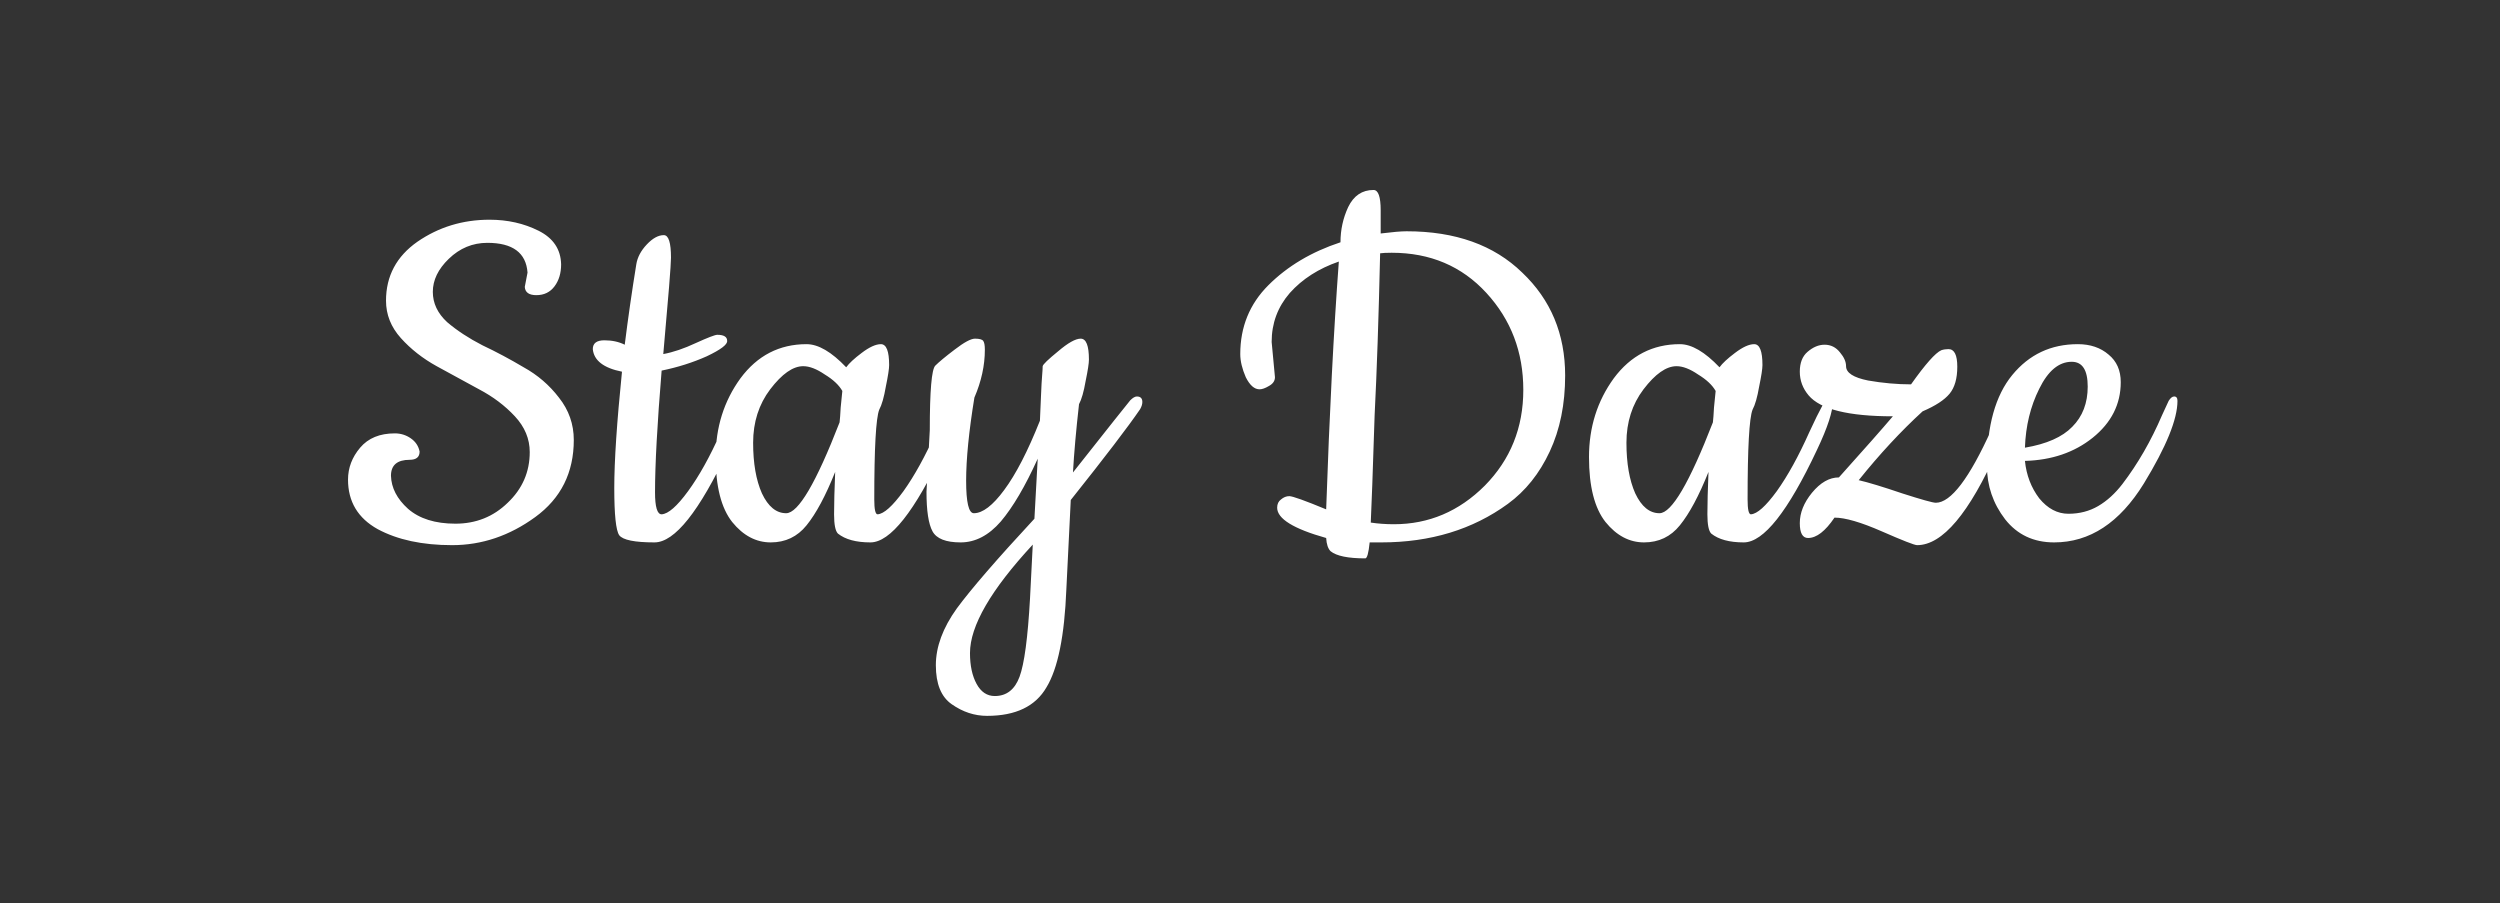 <svg width="227" height="82" viewBox="0 0 227 82" fill="none" xmlns="http://www.w3.org/2000/svg">
<rect x="0" y="0" width="227" height="82" fill="#333333" stroke="none"/>
<path d="M47.65 26.05L47.9 24.75C47.767 22.95 46.55 22.05 44.25 22.05C42.917 22.05 41.75 22.533 40.75 23.5C39.783 24.433 39.3 25.433 39.3 26.5C39.3 27.533 39.733 28.45 40.6 29.25C41.5 30.017 42.567 30.717 43.8 31.35C45.067 31.95 46.317 32.617 47.55 33.35C48.817 34.05 49.883 34.967 50.75 36.1C51.65 37.233 52.1 38.517 52.1 39.95C52.1 42.917 50.933 45.25 48.6 46.95C46.267 48.65 43.75 49.5 41.05 49.5C38.35 49.5 36.1 49.017 34.3 48.05C32.5 47.05 31.6 45.55 31.6 43.55C31.6 42.483 31.967 41.517 32.7 40.65C33.433 39.783 34.483 39.35 35.85 39.35C36.383 39.35 36.867 39.5 37.3 39.8C37.733 40.1 38 40.5 38.1 41C38.1 41.5 37.8 41.75 37.2 41.75C36.067 41.75 35.5 42.233 35.5 43.2C35.533 44.3 36.05 45.3 37.05 46.2C38.083 47.1 39.517 47.55 41.35 47.55C43.217 47.55 44.8 46.917 46.1 45.65C47.433 44.383 48.1 42.85 48.1 41.05C48.1 39.85 47.65 38.767 46.75 37.8C45.85 36.833 44.767 36.017 43.5 35.35C42.233 34.65 40.95 33.95 39.65 33.25C38.383 32.55 37.3 31.7 36.4 30.7C35.5 29.7 35.05 28.567 35.05 27.3C35.05 25.067 36 23.283 37.9 21.95C39.833 20.617 42.017 19.95 44.45 19.95C46.083 19.95 47.567 20.283 48.9 20.95C50.233 21.617 50.917 22.633 50.95 24C50.95 24.8 50.75 25.467 50.35 26C49.95 26.533 49.4 26.8 48.7 26.8C48.033 26.8 47.683 26.55 47.65 26.05ZM66.126 40.85C63.492 46.45 61.259 49.25 59.426 49.25C57.626 49.25 56.559 49.033 56.226 48.6C55.926 48.167 55.776 46.733 55.776 44.3C55.776 41.867 56.009 38.35 56.476 33.75C54.809 33.417 53.926 32.733 53.826 31.7C53.826 31.167 54.176 30.9 54.876 30.9C55.576 30.9 56.192 31.033 56.726 31.3C57.026 28.9 57.376 26.467 57.776 24C57.876 23.367 58.192 22.767 58.726 22.2C59.259 21.633 59.776 21.35 60.276 21.35C60.709 21.35 60.926 22.033 60.926 23.4C60.926 24.033 60.692 26.95 60.226 32.15C61.126 31.983 62.109 31.65 63.176 31.15C64.276 30.65 64.926 30.4 65.126 30.4C65.726 30.4 66.026 30.583 66.026 30.95C66.059 31.283 65.442 31.75 64.176 32.35C62.909 32.917 61.542 33.35 60.076 33.65C59.676 38.517 59.476 42.2 59.476 44.7C59.476 46.033 59.676 46.7 60.076 46.7C60.676 46.667 61.476 45.967 62.476 44.6C63.476 43.233 64.459 41.467 65.426 39.3C66.426 37.1 67.026 36 67.226 36C67.459 36 67.576 36.133 67.576 36.4C67.576 37.333 67.092 38.817 66.126 40.85ZM79.034 49.25C77.734 49.25 76.751 48.983 76.084 48.45C75.851 48.217 75.734 47.633 75.734 46.7C75.734 45.733 75.768 44.45 75.834 42.85C74.968 45.017 74.101 46.633 73.234 47.7C72.401 48.733 71.318 49.25 69.984 49.25C68.651 49.25 67.484 48.633 66.484 47.4C65.484 46.133 64.984 44.167 64.984 41.5C64.984 38.8 65.734 36.417 67.234 34.35C68.768 32.283 70.768 31.25 73.234 31.25C74.301 31.25 75.501 31.95 76.834 33.35C77.101 32.983 77.568 32.55 78.234 32.05C78.934 31.517 79.518 31.25 79.984 31.25C80.484 31.25 80.734 31.883 80.734 33.15C80.734 33.483 80.634 34.133 80.434 35.1C80.268 36.067 80.068 36.767 79.834 37.2C79.534 37.967 79.384 40.683 79.384 45.35C79.384 46.25 79.484 46.7 79.684 46.7C80.251 46.667 81.034 45.967 82.034 44.6C83.034 43.2 84.018 41.417 84.984 39.25C85.984 37.083 86.584 36 86.784 36C87.018 36 87.134 36.133 87.134 36.4C87.134 37.333 86.651 38.817 85.684 40.85C83.051 46.45 80.834 49.25 79.034 49.25ZM72.934 33.25C72.001 33.25 71.001 33.95 69.934 35.35C68.901 36.717 68.384 38.333 68.384 40.2C68.384 42.067 68.651 43.6 69.184 44.8C69.751 46 70.484 46.6 71.384 46.6C72.484 46.6 74.101 43.85 76.234 38.35C76.268 38.083 76.301 37.633 76.334 37C76.401 36.333 76.451 35.833 76.484 35.5C76.184 34.967 75.651 34.467 74.884 34C74.151 33.5 73.501 33.25 72.934 33.25ZM84.125 44.65L84.425 39.05C84.425 35.483 84.592 33.533 84.925 33.2C85.258 32.867 85.842 32.383 86.675 31.75C87.542 31.083 88.158 30.75 88.525 30.75C88.925 30.75 89.175 30.817 89.275 30.95C89.375 31.083 89.425 31.35 89.425 31.75C89.425 33.183 89.108 34.633 88.475 36.1C87.975 39.167 87.725 41.683 87.725 43.65C87.725 45.617 87.958 46.6 88.425 46.6C89.225 46.6 90.142 45.9 91.175 44.5C92.242 43.067 93.325 40.967 94.425 38.2C94.458 37.467 94.492 36.7 94.525 35.9C94.558 35.067 94.592 34.467 94.625 34.1C94.658 33.7 94.675 33.417 94.675 33.25C94.708 33.083 95.175 32.633 96.075 31.9C96.975 31.133 97.658 30.75 98.125 30.75C98.625 30.75 98.875 31.383 98.875 32.65C98.875 32.983 98.775 33.633 98.575 34.6C98.408 35.567 98.208 36.267 97.975 36.7C97.708 39.067 97.525 41.133 97.425 42.9C100.692 38.767 102.425 36.583 102.625 36.35C102.858 36.117 103.058 36 103.225 36C103.558 36 103.725 36.167 103.725 36.5C103.725 36.7 103.658 36.917 103.525 37.15C102.458 38.717 100.358 41.467 97.225 45.4C97.025 49.367 96.892 52.067 96.825 53.5C96.658 57.733 96.058 60.7 95.025 62.4C94.025 64.133 92.225 65 89.625 65C88.492 65 87.425 64.65 86.425 63.95C85.458 63.283 84.975 62.1 84.975 60.4C84.975 58.733 85.608 57.017 86.875 55.25C88.175 53.483 90.525 50.767 93.925 47.1L94.225 41.65C93.092 44.15 91.975 46.05 90.875 47.35C89.775 48.617 88.558 49.25 87.225 49.25C85.892 49.25 85.042 48.917 84.675 48.25C84.308 47.583 84.125 46.383 84.125 44.65ZM93.775 49.45C89.975 53.55 88.075 56.833 88.075 59.3C88.075 60.433 88.275 61.367 88.675 62.1C89.075 62.833 89.625 63.2 90.325 63.2C91.392 63.2 92.142 62.617 92.575 61.45C93.008 60.283 93.325 57.917 93.525 54.35L93.775 49.45ZM115.466 31.05L115.766 34.25C115.766 34.583 115.583 34.85 115.216 35.05C114.883 35.25 114.6 35.35 114.366 35.35C113.9 35.35 113.483 34.983 113.116 34.25C112.783 33.483 112.616 32.783 112.616 32.15C112.616 29.683 113.466 27.6 115.166 25.9C116.9 24.167 119.083 22.867 121.716 22C121.716 20.867 121.95 19.8 122.416 18.8C122.916 17.767 123.683 17.25 124.716 17.25C125.15 17.25 125.366 17.867 125.366 19.1V21.2C126.433 21.067 127.216 21 127.716 21C132.15 21 135.65 22.25 138.216 24.75C140.816 27.217 142.116 30.333 142.116 34.1C142.116 36.7 141.65 39 140.716 41C139.783 43 138.516 44.583 136.916 45.75C133.716 48.083 129.883 49.25 125.416 49.25H124.366C124.266 50.217 124.133 50.7 123.966 50.7C122.4 50.7 121.35 50.483 120.816 50.05C120.583 49.817 120.45 49.417 120.416 48.85C117.45 48.017 115.966 47.1 115.966 46.1C115.966 45.767 116.083 45.517 116.316 45.35C116.55 45.15 116.8 45.05 117.066 45.05C117.366 45.05 118.483 45.45 120.416 46.25C120.716 37.517 121.1 30.017 121.566 23.75C119.733 24.383 118.25 25.333 117.116 26.6C116.016 27.867 115.466 29.35 115.466 31.05ZM126.366 22.95C125.9 22.95 125.55 22.967 125.316 23C125.183 28.833 125.016 33.733 124.816 37.7C124.65 42.867 124.533 46.117 124.466 47.45C125.133 47.55 125.833 47.6 126.566 47.6C129.733 47.6 132.483 46.433 134.816 44.1C137.15 41.733 138.316 38.833 138.316 35.4C138.316 31.967 137.2 29.033 134.966 26.6C132.733 24.167 129.866 22.95 126.366 22.95ZM158.331 49.25C157.031 49.25 156.048 48.983 155.381 48.45C155.148 48.217 155.031 47.633 155.031 46.7C155.031 45.733 155.065 44.45 155.131 42.85C154.265 45.017 153.398 46.633 152.531 47.7C151.698 48.733 150.615 49.25 149.281 49.25C147.948 49.25 146.781 48.633 145.781 47.4C144.781 46.133 144.281 44.167 144.281 41.5C144.281 38.8 145.031 36.417 146.531 34.35C148.065 32.283 150.065 31.25 152.531 31.25C153.598 31.25 154.798 31.95 156.131 33.35C156.398 32.983 156.865 32.55 157.531 32.05C158.231 31.517 158.815 31.25 159.281 31.25C159.781 31.25 160.031 31.883 160.031 33.15C160.031 33.483 159.931 34.133 159.731 35.1C159.565 36.067 159.365 36.767 159.131 37.2C158.831 37.967 158.681 40.683 158.681 45.35C158.681 46.25 158.781 46.7 158.981 46.7C159.548 46.667 160.331 45.967 161.331 44.6C162.331 43.2 163.315 41.417 164.281 39.25C165.281 37.083 165.881 36 166.081 36C166.315 36 166.431 36.133 166.431 36.4C166.431 37.333 165.948 38.817 164.981 40.85C162.348 46.45 160.131 49.25 158.331 49.25ZM152.231 33.25C151.298 33.25 150.298 33.95 149.231 35.35C148.198 36.717 147.681 38.333 147.681 40.2C147.681 42.067 147.948 43.6 148.481 44.8C149.048 46 149.781 46.6 150.681 46.6C151.781 46.6 153.398 43.85 155.531 38.35C155.565 38.083 155.598 37.633 155.631 37C155.698 36.333 155.748 35.833 155.781 35.5C155.481 34.967 154.948 34.467 154.181 34C153.448 33.5 152.798 33.25 152.231 33.25ZM171.872 37.8C167.839 37.8 165.289 37.167 164.222 35.9C163.689 35.267 163.422 34.55 163.422 33.75C163.422 32.95 163.655 32.35 164.122 31.95C164.622 31.517 165.139 31.3 165.672 31.3C166.239 31.3 166.705 31.533 167.072 32C167.439 32.433 167.622 32.85 167.622 33.25C167.622 33.85 168.289 34.283 169.622 34.55C170.955 34.783 172.255 34.9 173.522 34.9C174.822 33.067 175.739 32.033 176.272 31.8C176.472 31.733 176.689 31.7 176.922 31.7C177.455 31.7 177.722 32.233 177.722 33.3C177.722 34.367 177.489 35.183 177.022 35.75C176.555 36.317 175.739 36.85 174.572 37.35C172.605 39.15 170.672 41.233 168.772 43.6C169.639 43.8 170.955 44.2 172.722 44.8C174.489 45.367 175.505 45.65 175.772 45.65C177.139 45.65 178.822 43.433 180.822 39C181.722 37 182.272 36 182.472 36C182.705 36 182.822 36.25 182.822 36.75C182.822 37.25 182.339 38.617 181.372 40.85C178.805 46.617 176.372 49.5 174.072 49.5C173.839 49.5 172.772 49.083 170.872 48.25C168.972 47.417 167.539 47 166.572 47C165.739 48.233 164.939 48.85 164.172 48.85C163.672 48.85 163.422 48.4 163.422 47.5C163.422 46.567 163.789 45.65 164.522 44.75C165.289 43.817 166.105 43.35 166.972 43.35C169.305 40.75 170.939 38.9 171.872 37.8ZM186.514 49.25C184.647 49.25 183.164 48.55 182.064 47.15C180.964 45.717 180.414 44.1 180.414 42.3C180.414 38.667 181.181 35.917 182.714 34.05C184.247 32.183 186.231 31.25 188.664 31.25C189.797 31.25 190.731 31.567 191.464 32.2C192.197 32.8 192.564 33.633 192.564 34.7C192.564 36.7 191.714 38.383 190.014 39.75C188.347 41.083 186.297 41.783 183.864 41.85C183.997 43.15 184.431 44.283 185.164 45.25C185.931 46.183 186.814 46.65 187.814 46.65C188.814 46.65 189.714 46.417 190.514 45.95C191.314 45.483 192.047 44.817 192.714 43.95C194.114 42.117 195.314 40.033 196.314 37.7C196.581 37.1 196.781 36.667 196.914 36.4C197.081 36.133 197.247 36 197.414 36C197.614 36 197.714 36.133 197.714 36.4C197.714 38.067 196.697 40.567 194.664 43.9C192.464 47.467 189.747 49.25 186.514 49.25ZM183.864 40.65C185.831 40.317 187.264 39.683 188.164 38.75C189.097 37.817 189.564 36.6 189.564 35.1C189.564 33.6 189.081 32.85 188.114 32.85C186.947 32.85 185.964 33.667 185.164 35.3C184.364 36.9 183.931 38.683 183.864 40.65Z" fill="white"/>
</svg>

